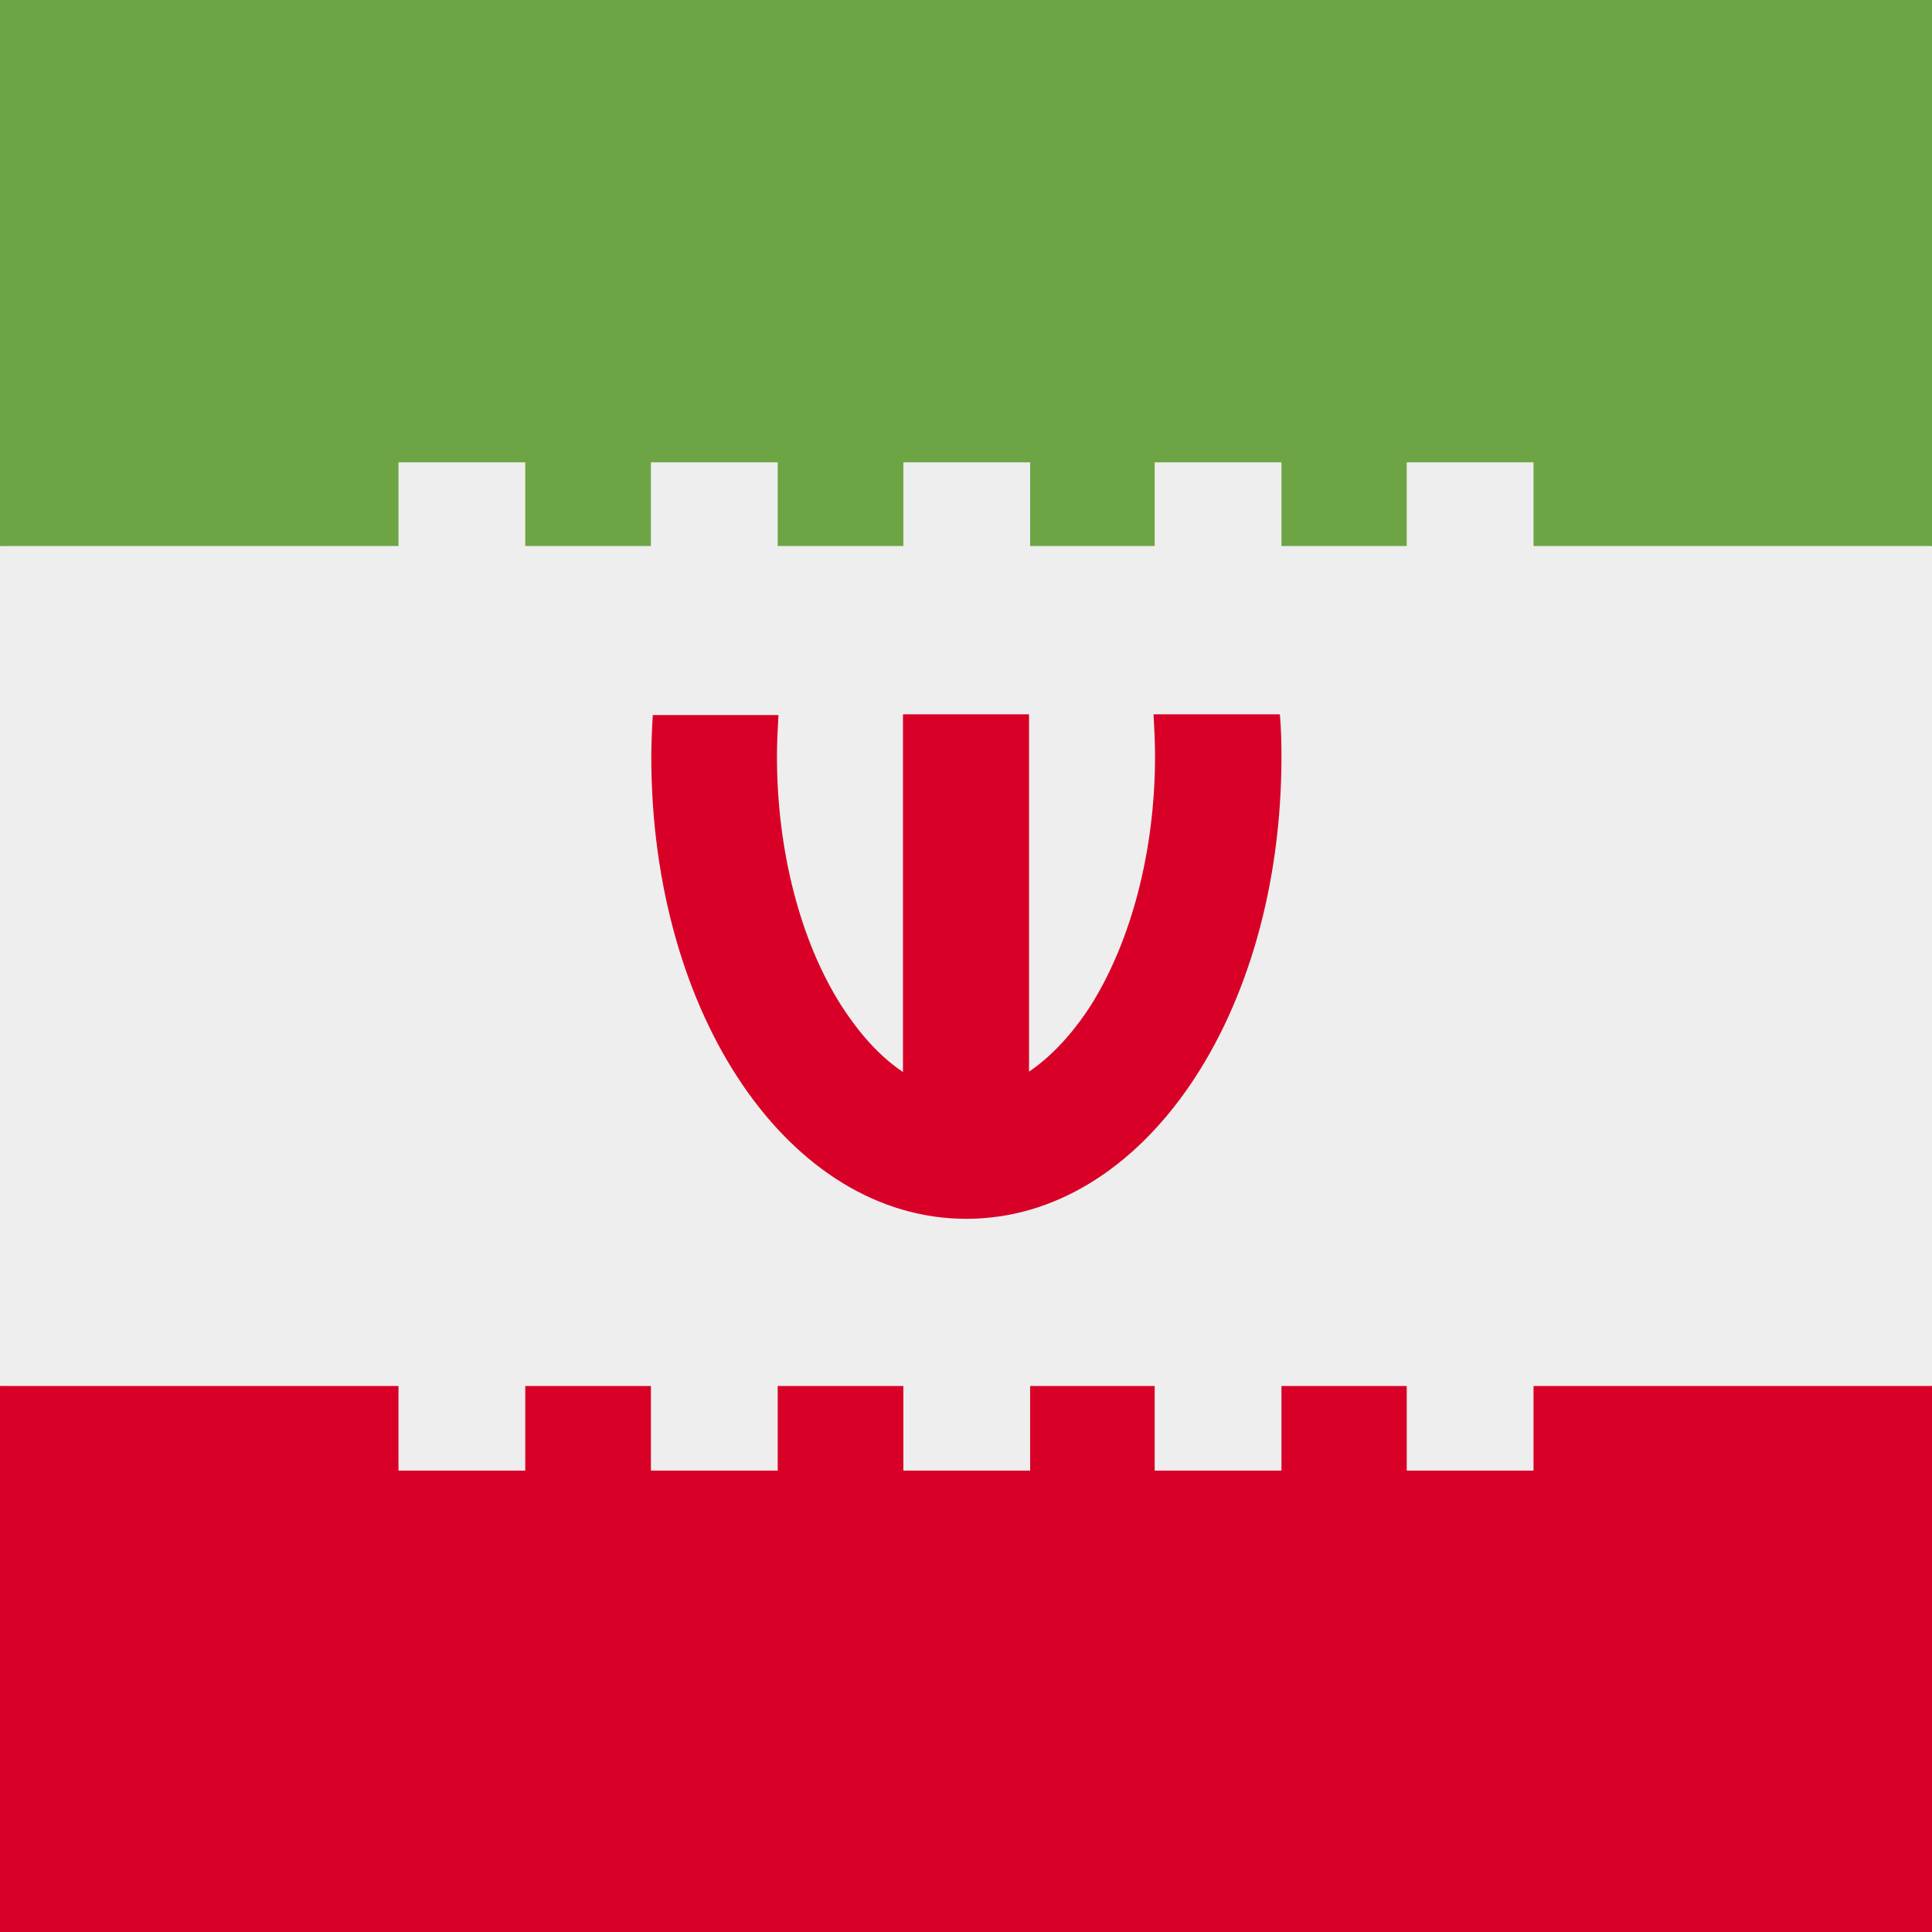 <svg xmlns="http://www.w3.org/2000/svg" viewBox="0 0 512 512">
  <rect x="0" y="0" width="512" height="512" fill="#333333" stroke="none"/>
  <path fill="#eee" d="M0 144.7L258.8 39.6 512 144.7v222.6L257 493 0 367.3z"/>
  <path fill="#6da544" d="M0 0v144.7h105.6v-22.174h33.6V144.7h33.3v-22.174h33.6V144.7h33.3v-22.174H273V144.7h33v-22.174h33.6V144.7h33.2v-22.174h33.6V144.7H512V0z"/>
  <path fill="#d80027" d="M0 367.3V512h512V367.3H406.4v22.426h-33.6V367.3h-33.2v22.426H306V367.3h-33v22.426h-33.6V367.3h-33.3v22.426h-33.6V367.3h-33.3v22.426h-33.6V367.3zm339.1-178h-33.4c.2 3.7.4 7.4.4 11.1 0 24.8-6.2 48.8-17 66-3.3 5.2-9 12.6-16.4 17.6v-94.7h-33.4v94.8c-7.5-5-13-12.4-16.4-17.7-10.8-17-17-41-17-65.9 0-3.7.2-7.4.4-11H173c-.24 3.662-.373 7.33-.4 11 0 68.7 36.7 122.5 83.5 122.5s83.5-53.8 83.5-122.5c0-3.7-.1-7.4-.4-11z"/>
</svg>
